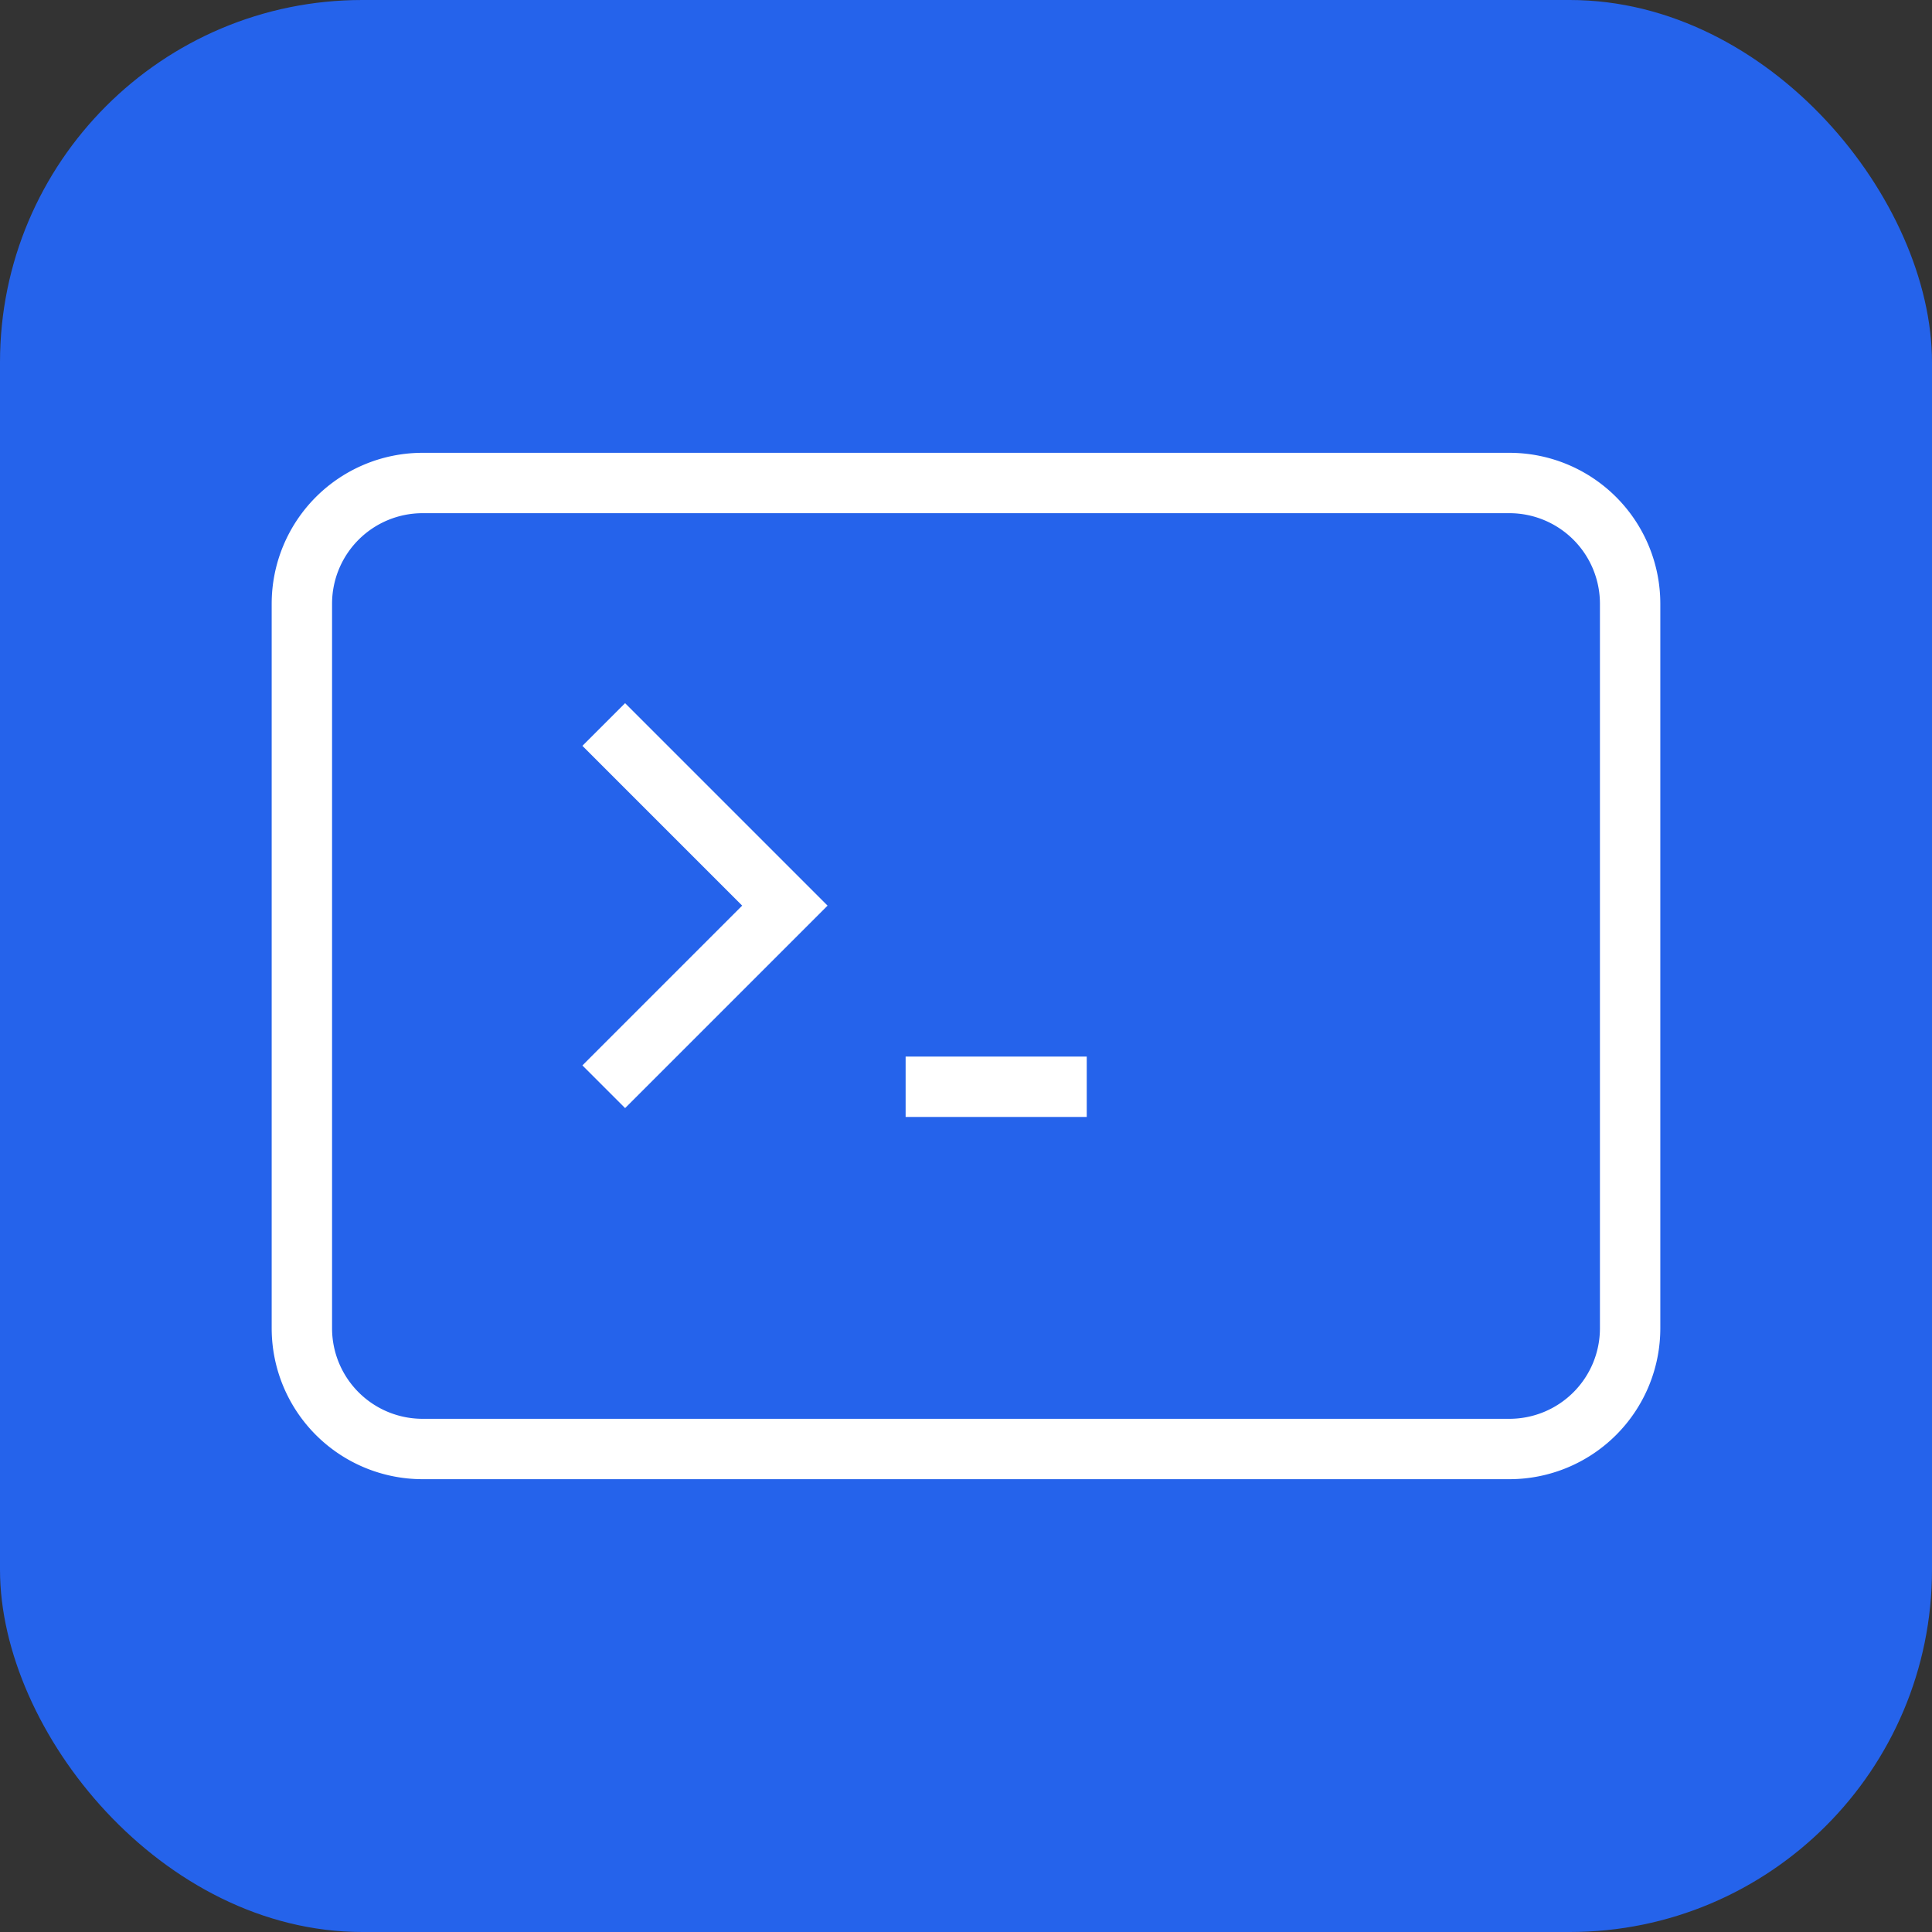 <svg xmlns="http://www.w3.org/2000/svg" viewBox="0 0 32 32" fill="none">
  <rect x="0" y="0" width="32" height="32" fill="#333333" stroke="none"/>
  <rect width="32" height="32" rx="6" fill="#2563eb"/>
  <path
    stroke="#ffffff"
    strokeLinecap="round"
    strokeLinejoin="round"
    strokeWidth="2"
    d="M10 12l3 3-3 3m5 0h3M7 24h18a2 2 0 002-2V10a2 2 0 00-2-2H7a2 2 0 00-2 2v12a2 2 0 002 2z"
  />
</svg>